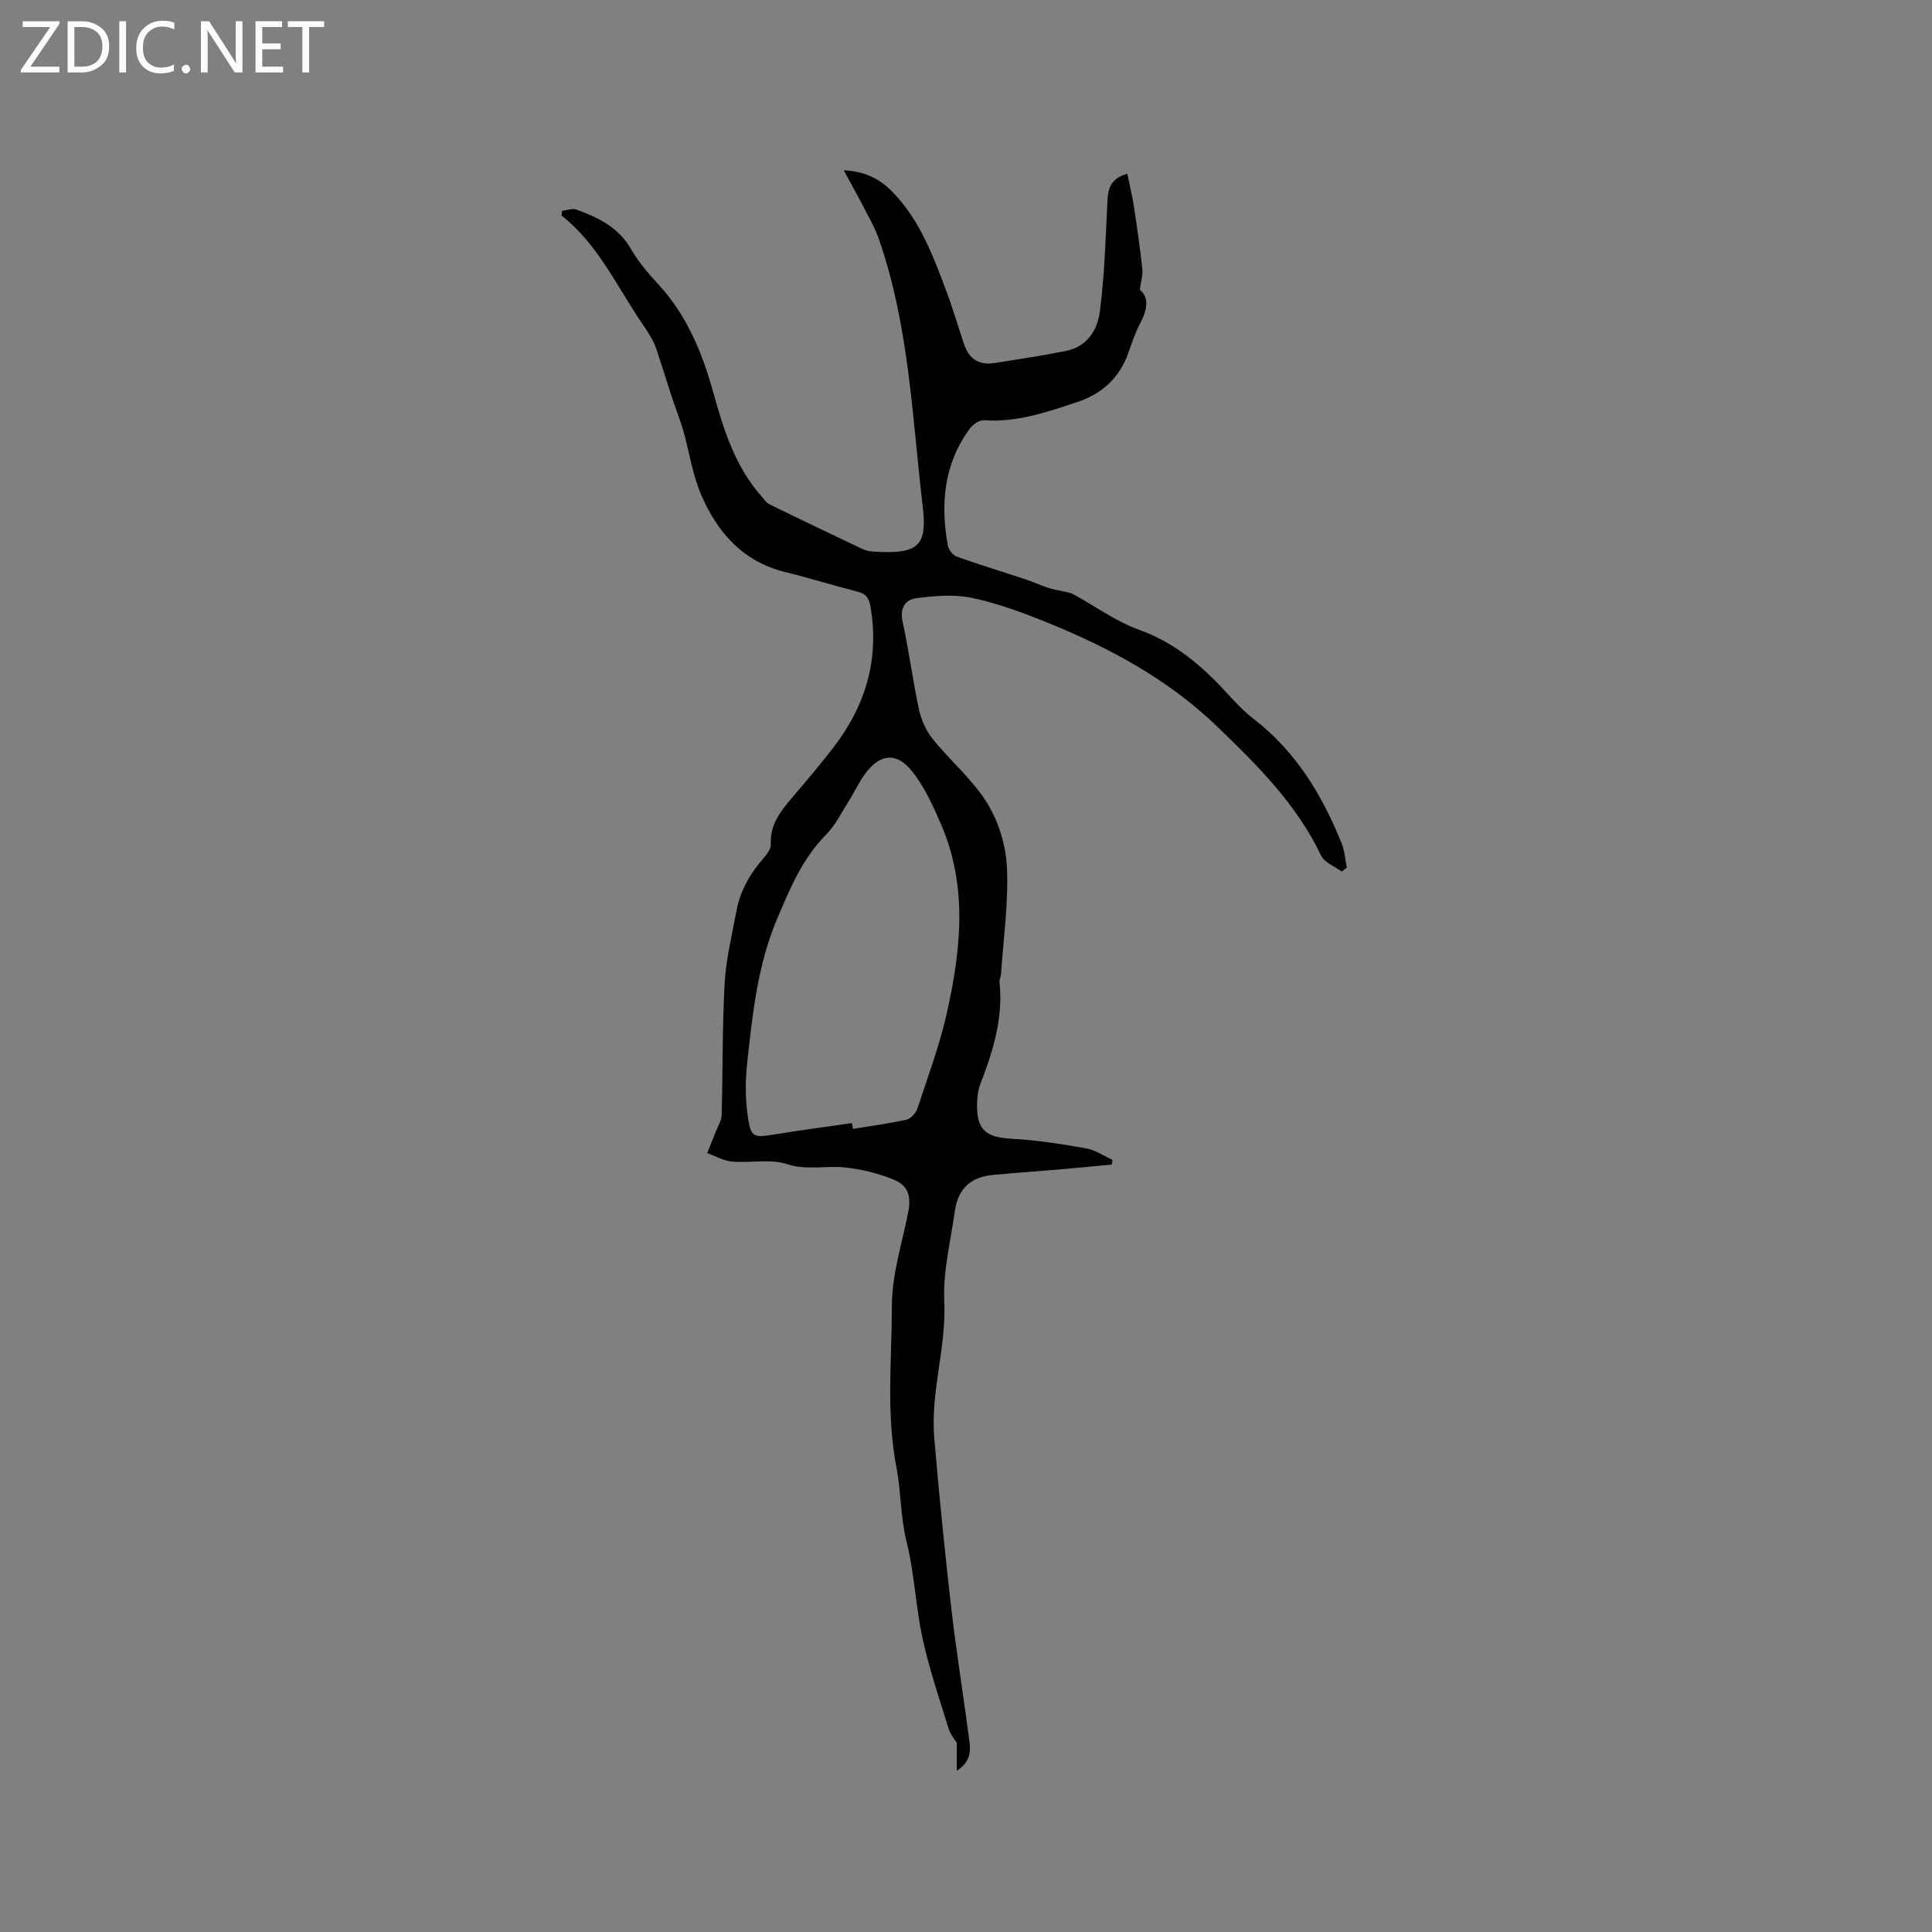 <svg enable-background="new 0 0 400 400" viewBox="0 0 400 400" xmlns="http://www.w3.org/2000/svg"><rect x="0" y="0" width="400" height="400" fill="#808080" stroke="none"/><g fill="#fcfbfa"><path d="m12.4 4.8-6.1 9h6v1.2h-8v-.5l6.1-8.9h-5.7v-1.2h7.6v.4z"/><path d="m14 15v-10.6h3c1.6 0 2.9.5 4 1.4s1.6 2.2 1.6 3.8-.5 3-1.6 3.9-2.4 1.5-4 1.5zm1.4-9.4v8.2h1.6c1.3 0 2.4-.4 3.1-1.1s1.1-1.8 1.1-3.1-.4-2.3-1.2-3-1.8-1-3.1-1z"/><path d="m26.1 4.4v10.6h-1.4v-10.6z"/><path d="m36.1 14.6c-.8.4-1.8.6-2.9.6-1.5 0-2.7-.5-3.6-1.4s-1.4-2.2-1.4-3.8c0-1.7.5-3.1 1.5-4.1s2.3-1.6 3.9-1.6c1 0 1.8.1 2.5.4v1.4c-.8-.4-1.6-.6-2.5-.6-1.2 0-2.1.4-2.9 1.2s-1.1 1.8-1.1 3.2c0 1.3.3 2.3 1 3s1.6 1.1 2.7 1.1c1 0 2-.2 2.7-.7v1.3z"/><path d="m37.6 14.3c0-.2.1-.5.3-.6s.4-.3.6-.3c.3 0 .5.1.6.3s.3.4.3.6-.1.4-.3.6-.4.3-.6.3c-.3 0-.5-.1-.6-.3s-.3-.4-.3-.6z"/><path d="m50.2 15h-1.6l-5.3-8.2c-.2-.2-.3-.5-.4-.7 0 .2.1.7.1 1.5v7.4h-1.4v-10.6h1.7l5.2 8.1c.2.4.4.6.4.7 0-.3-.1-.8-.1-1.5v-7.3h1.4z"/><path d="m58.6 15h-5.7v-10.6h5.5v1.2h-4.1v3.4h3.8v1.2h-3.8v3.6h4.3z"/><path d="m67.1 5.6h-3.1v9.4h-1.4v-9.4h-3v-1.2h7.5z"/></g><path d="m198.08 366.62c0-2.29 0-3.93 0-5.79-.42-.71-1.3-1.73-1.67-2.9-1.9-6.17-4-12.31-5.38-18.61-1.45-6.63-1.69-13.54-3.33-20.11-1.29-5.15-1.14-10.41-2.1-15.39-2.16-11.23-.96-22.39-.94-33.54.01-6.35 2.05-12.7 3.32-19.03.71-3.53.19-5.75-3.06-7.07-3.14-1.28-6.57-2.1-9.95-2.47-3.98-.44-7.91.66-12.07-.7-3.46-1.12-7.55-.19-11.32-.52-1.76-.15-3.44-1.14-5.16-1.75.59-1.48 1.19-2.95 1.77-4.43.44-1.14 1.19-2.28 1.22-3.44.25-9.09.12-18.21.62-27.28.28-5.01 1.52-9.97 2.43-14.93.76-4.16 2.78-7.71 5.55-10.89.73-.84 1.63-2.01 1.58-2.98-.21-4.14 2.1-6.94 4.54-9.79 2.82-3.31 5.62-6.64 8.29-10.07 6.76-8.71 9.72-18.43 7.78-29.48-.31-1.75-.99-2.53-2.67-2.96-5.03-1.28-9.99-2.83-15.02-4.07-8.68-2.14-13.93-8.15-17.28-15.84-1.84-4.22-2.49-8.95-3.77-13.42-.67-2.32-1.58-4.56-2.33-6.85-1.01-3.08-1.96-6.18-2.97-9.26-.29-.89-.6-1.79-1.05-2.61-.66-1.21-1.41-2.37-2.19-3.5-5.23-7.67-9.09-16.35-16.66-22.31.04-.33.08-.66.12-.98.99-.11 2.1-.57 2.94-.27 4.5 1.64 8.7 3.65 11.29 8.13 1.53 2.64 3.54 5.05 5.63 7.29 5.94 6.41 9.12 14.15 11.42 22.39 2.14 7.67 4.47 15.27 9.89 21.44.56.63 1.06 1.44 1.77 1.79 6.36 3.12 12.75 6.16 19.15 9.2.66.31 1.42.51 2.15.56 9.84.7 11.35-1.34 10.41-9.41-2.18-18.56-2.84-37.41-9.08-55.3-.85-2.45-2.2-4.73-3.39-7.05-1.13-2.2-2.35-4.36-3.87-7.16 4.59.22 7.56 1.9 10.03 4.41 5.72 5.83 8.49 13.33 11.27 20.77 1.34 3.57 2.4 7.24 3.62 10.85 1.03 3.06 3.15 4.38 6.31 3.87 4.98-.79 9.99-1.53 14.93-2.54 4.2-.86 6.35-4.31 6.84-7.97.96-7.3 1.2-14.71 1.55-22.08.13-2.76.06-5.4 4.16-6.62.47 2.33 1.02 4.57 1.37 6.85.66 4.3 1.27 8.62 1.75 12.95.13 1.15-.28 2.36-.54 4.24 2.02 1.63 1.55 4.19.05 7.01-1.04 1.95-1.72 4.09-2.46 6.18-1.85 5.18-5.54 8.41-10.65 10.1-6.23 2.06-12.43 4.21-19.19 3.73-.96-.07-2.33.89-2.97 1.77-5.37 7.31-6.07 15.58-4.52 24.19.16.87 1.06 1.99 1.87 2.28 4.64 1.66 9.37 3.09 14.05 4.64 1.66.55 3.26 1.3 4.92 1.83 1.26.4 2.58.58 3.86.89.48.11.97.24 1.39.48 4.51 2.48 8.78 5.61 13.55 7.32 7.62 2.73 13.27 7.72 18.52 13.49 1.63 1.79 3.34 3.55 5.25 5.02 8.67 6.7 14.08 15.68 18.1 25.62.64 1.58.75 3.38 1.1 5.08-.35.28-.69.56-1.04.83-1.47-1.09-3.6-1.86-4.29-3.31-5.08-10.67-13.24-18.75-21.58-26.78-10.12-9.74-22.19-16.21-35.02-21.43-5.09-2.07-10.32-4-15.66-5.14-3.69-.78-7.74-.43-11.54.06-2.34.3-3.47 2.09-2.83 4.97 1.33 5.95 2.07 12.04 3.36 18.01.47 2.17 1.46 4.43 2.84 6.15 3.65 4.54 8.28 8.41 11.3 13.3 2.38 3.87 3.89 8.82 4.09 13.36.32 7.34-.74 14.75-1.24 22.12-.04.52-.36 1.05-.31 1.55.83 7.51-1.38 14.42-4.01 21.27-.44 1.16-.58 2.48-.62 3.73-.18 5.6 1.72 7.17 7.31 7.47 5.13.27 10.25 1.1 15.32 1.99 1.88.33 3.6 1.55 5.39 2.37-.04.32-.07.64-.11.97-3.47.32-6.93.67-10.4.97-4.75.41-9.51.73-14.26 1.18-4.62.43-7.22 2.88-7.87 7.55-.87 6.18-2.46 12.43-2.18 18.57.45 9.6-2.88 18.83-2.07 28.34 1.01 11.81 2.18 23.62 3.54 35.4 1.03 8.94 2.49 17.82 3.65 26.75.3 2.25.66 4.7-2.54 6.75zm-21.69-134.1c.06.4.13.81.19 1.21 3.7-.61 7.43-1.1 11.08-1.91.9-.2 1.96-1.35 2.27-2.29 2.15-6.49 4.55-12.95 6.06-19.6 2.97-13.15 4.42-26.42-1.18-39.32-1.7-3.92-3.53-8-6.23-11.22-3.14-3.74-6.48-3.19-9.4.72-1.32 1.77-2.24 3.83-3.43 5.7-1.51 2.38-2.78 5.04-4.73 7.01-4.92 4.97-7.47 11.15-10.12 17.4-4.07 9.62-5.11 19.82-6.22 30-.41 3.73-.36 7.61.2 11.32.59 3.93 1.3 4 5.21 3.37 5.42-.88 10.86-1.6 16.3-2.39z" fill="#010102"/></svg>